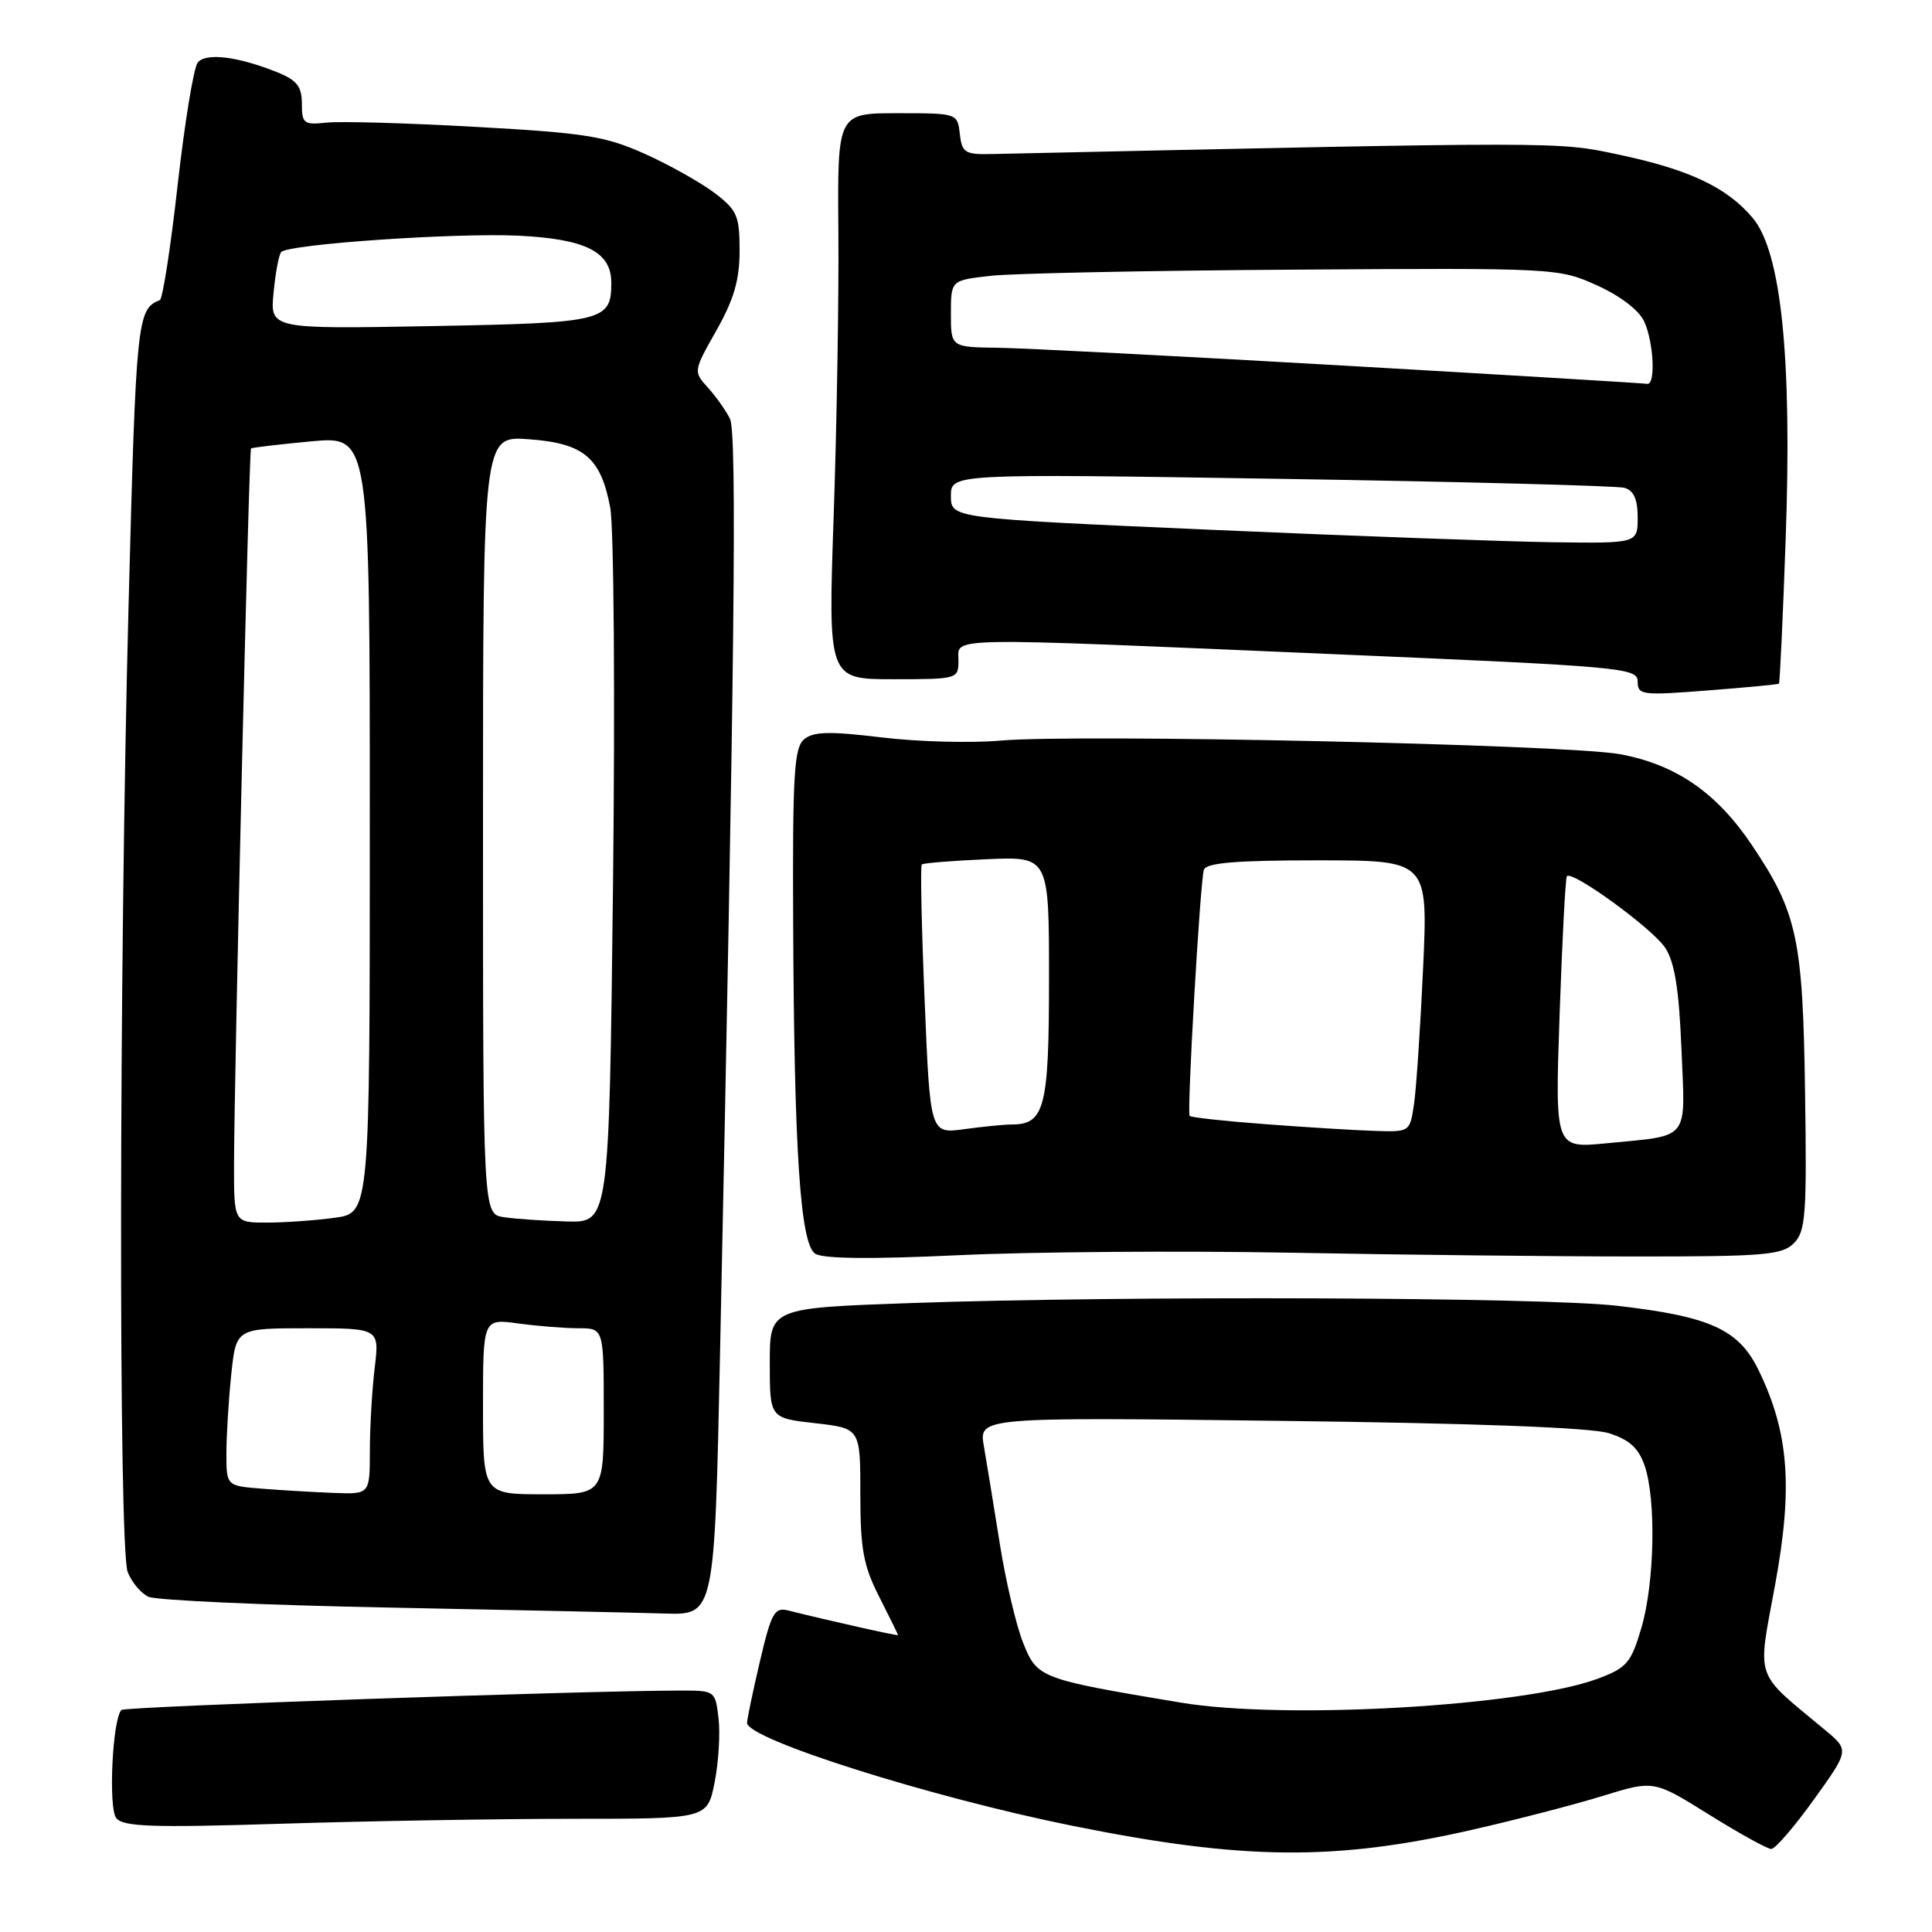 <?xml version="1.0" encoding="UTF-8" standalone="no"?>
<!DOCTYPE svg PUBLIC "-//W3C//DTD SVG 1.1//EN" "http://www.w3.org/Graphics/SVG/1.1/DTD/svg11.dtd" >
<svg xmlns="http://www.w3.org/2000/svg" xmlns:xlink="http://www.w3.org/1999/xlink" version="1.1" viewBox="0 0 256 256">
 <g >
 <path fill="currentColor"
d=" M 195.05 242.46 C 200.85 241.14 208.64 239.12 212.37 237.97 C 219.14 235.88 219.14 235.88 226.45 240.44 C 230.48 242.95 234.19 245.00 234.70 245.00 C 235.22 245.00 237.76 242.06 240.34 238.46 C 245.05 231.91 245.05 231.91 241.80 229.21 C 232.34 221.34 232.85 222.84 235.21 210.00 C 237.59 197.07 237.04 189.84 233.04 181.59 C 230.41 176.16 226.65 174.44 214.26 173.02 C 204.35 171.88 149.04 171.67 120.75 172.66 C 102.00 173.32 102.00 173.32 102.00 180.61 C 102.00 187.90 102.00 187.90 108.00 188.58 C 114.00 189.26 114.00 189.26 114.00 197.96 C 114.00 205.26 114.40 207.46 116.50 211.58 C 117.87 214.29 118.99 216.57 119.00 216.66 C 119.00 216.80 109.96 214.78 104.45 213.40 C 102.62 212.94 102.21 213.68 100.68 220.19 C 99.74 224.21 98.98 227.85 98.99 228.29 C 99.02 230.46 123.27 238.13 142.11 241.93 C 164.72 246.49 176.85 246.61 195.05 242.46 Z  M 76.03 241.00 C 93.73 241.00 93.73 241.00 94.69 236.18 C 95.21 233.53 95.45 229.71 95.21 227.68 C 94.78 224.03 94.74 224.00 90.14 224.01 C 77.00 224.03 16.54 226.13 16.09 226.58 C 14.90 227.76 14.34 239.55 15.40 240.90 C 16.31 242.06 20.10 242.19 37.41 241.65 C 48.91 241.29 66.29 241.00 76.03 241.00 Z  M 95.41 179.25 C 97.34 87.94 97.67 57.42 96.73 55.50 C 96.19 54.40 94.87 52.54 93.80 51.36 C 91.87 49.23 91.87 49.19 94.93 43.78 C 97.25 39.67 98.00 37.09 98.00 33.22 C 98.00 28.60 97.68 27.85 94.70 25.58 C 92.88 24.20 88.72 21.86 85.45 20.39 C 80.19 18.03 77.59 17.62 63.00 16.81 C 53.92 16.30 45.04 16.05 43.25 16.25 C 40.26 16.57 40.00 16.37 40.00 13.75 C 40.00 11.47 39.35 10.63 36.75 9.58 C 31.53 7.48 27.28 6.95 26.20 8.29 C 25.66 8.96 24.47 16.25 23.54 24.50 C 22.62 32.75 21.55 39.62 21.18 39.77 C 18.17 40.94 18.03 42.28 17.04 80.04 C 15.76 128.35 15.70 205.07 16.92 208.30 C 17.43 209.63 18.67 211.11 19.67 211.58 C 20.68 212.05 35.00 212.69 51.50 213.01 C 68.00 213.33 84.46 213.69 88.09 213.80 C 94.68 214.00 94.68 214.00 95.41 179.25 Z  M 171.00 165.99 C 185.57 166.27 206.15 166.49 216.72 166.49 C 233.72 166.50 236.13 166.30 237.69 164.74 C 239.26 163.17 239.42 161.02 239.18 144.74 C 238.89 124.36 238.15 120.91 232.10 111.93 C 227.45 105.01 222.02 101.28 214.63 99.93 C 207.64 98.65 142.78 97.23 132.61 98.13 C 128.70 98.48 121.59 98.29 116.81 97.71 C 109.94 96.88 107.79 96.93 106.56 97.95 C 105.22 99.06 105.01 102.56 105.10 122.37 C 105.23 152.58 106.04 164.76 108.00 166.11 C 109.00 166.80 115.28 166.87 127.00 166.32 C 136.62 165.87 156.43 165.72 171.00 165.99 Z  M 235.72 90.59 C 235.84 90.49 236.24 81.87 236.61 71.45 C 237.47 47.45 236.03 33.38 232.25 28.89 C 228.83 24.82 223.85 22.47 214.45 20.48 C 206.31 18.75 207.25 18.76 131.50 20.41 C 127.85 20.49 127.47 20.26 127.18 17.75 C 126.87 15.01 126.85 15.00 118.92 15.00 C 110.96 15.00 110.96 15.00 111.09 30.75 C 111.16 39.41 110.88 56.29 110.47 68.25 C 109.72 90.00 109.72 90.00 118.36 90.00 C 126.91 90.00 127.00 89.97 127.00 87.50 C 127.00 84.38 124.27 84.43 176.75 86.68 C 215.07 88.32 217.00 88.49 217.00 90.31 C 217.00 92.10 217.57 92.17 226.25 91.49 C 231.34 91.10 235.60 90.69 235.72 90.59 Z  M 156.50 225.61 C 137.79 222.49 137.45 222.37 135.58 217.71 C 134.65 215.39 133.25 209.45 132.47 204.50 C 131.68 199.55 130.74 193.76 130.37 191.64 C 129.70 187.78 129.70 187.78 169.60 188.27 C 195.43 188.58 210.79 189.16 213.16 189.90 C 215.88 190.75 217.10 191.85 217.91 194.17 C 219.47 198.66 219.25 209.78 217.48 215.74 C 216.12 220.35 215.55 221.00 211.73 222.43 C 201.94 226.08 170.25 227.91 156.50 225.61 Z  M 34.75 197.26 C 30.00 196.89 30.00 196.89 30.00 192.59 C 30.00 190.23 30.29 185.53 30.64 182.15 C 31.28 176.00 31.28 176.00 40.78 176.00 C 50.28 176.00 50.28 176.00 49.65 181.25 C 49.30 184.14 49.01 189.09 49.01 192.25 C 49.00 198.00 49.00 198.00 44.25 197.82 C 41.64 197.72 37.36 197.47 34.75 197.26 Z  M 64.00 186.36 C 64.00 174.73 64.00 174.73 68.64 175.36 C 71.19 175.71 74.79 176.00 76.64 176.00 C 80.00 176.00 80.00 176.00 80.00 187.00 C 80.00 198.00 80.00 198.00 72.00 198.00 C 64.00 198.00 64.00 198.00 64.00 186.36 Z  M 31.01 154.25 C 31.04 142.07 32.98 59.68 33.26 59.43 C 33.39 59.30 36.99 58.88 41.25 58.48 C 49.00 57.77 49.00 57.77 49.00 109.25 C 49.00 160.73 49.00 160.73 44.36 161.36 C 41.81 161.71 37.76 162.00 35.36 162.00 C 31.00 162.00 31.00 162.00 31.01 154.25 Z  M 66.75 161.28 C 64.00 160.87 64.00 160.87 64.00 109.31 C 64.00 57.76 64.00 57.76 70.04 58.20 C 77.37 58.73 79.61 60.61 80.86 67.27 C 81.34 69.87 81.51 92.25 81.23 117.00 C 80.71 162.00 80.71 162.00 75.10 161.85 C 72.02 161.77 68.26 161.51 66.75 161.28 Z  M 36.25 38.78 C 36.50 36.13 36.96 33.70 37.27 33.39 C 38.32 32.34 60.44 30.83 68.72 31.23 C 77.64 31.67 81.00 33.38 81.00 37.46 C 81.00 42.56 80.05 42.79 57.14 43.21 C 35.78 43.60 35.78 43.60 36.25 38.78 Z  M 206.66 134.33 C 207.00 124.52 207.43 116.32 207.62 116.10 C 208.32 115.29 219.00 123.06 220.65 125.59 C 221.90 127.50 222.48 131.08 222.80 138.99 C 223.31 151.36 224.09 150.39 212.77 151.50 C 206.04 152.15 206.04 152.15 206.66 134.33 Z  M 122.52 132.56 C 122.11 122.84 121.94 114.73 122.14 114.55 C 122.34 114.36 126.21 114.05 130.75 113.85 C 139.00 113.49 139.00 113.49 139.00 129.67 C 139.00 146.77 138.43 149.00 134.07 149.00 C 133.08 149.00 130.25 149.28 127.77 149.62 C 123.25 150.24 123.25 150.24 122.52 132.56 Z  M 167.69 148.96 C 162.30 148.56 157.77 148.06 157.63 147.86 C 157.26 147.33 159.03 116.72 159.52 115.25 C 159.83 114.33 163.75 114.00 174.58 114.00 C 189.22 114.00 189.22 114.00 188.57 128.25 C 188.21 136.09 187.67 144.19 187.37 146.25 C 186.82 150.00 186.82 150.00 182.16 149.85 C 179.60 149.77 173.09 149.37 167.69 148.96 Z  M 160.25 70.19 C 126.00 68.68 126.00 68.68 126.00 65.72 C 126.00 62.76 126.00 62.76 169.75 63.45 C 193.81 63.83 214.29 64.37 215.25 64.64 C 216.48 64.99 217.00 66.15 217.00 68.57 C 217.00 72.00 217.00 72.00 205.75 71.85 C 199.56 71.76 179.09 71.02 160.25 70.19 Z  M 178.00 48.44 C 156.28 47.19 135.69 46.13 132.25 46.08 C 126.00 46.00 126.00 46.00 126.00 41.57 C 126.00 37.14 126.00 37.14 131.25 36.55 C 134.14 36.22 152.25 35.85 171.50 35.73 C 206.20 35.50 206.54 35.52 211.62 37.82 C 214.71 39.21 217.19 41.12 217.87 42.61 C 219.14 45.40 219.40 51.08 218.25 50.86 C 217.84 50.78 199.72 49.69 178.00 48.44 Z "/>
</g>
</svg>